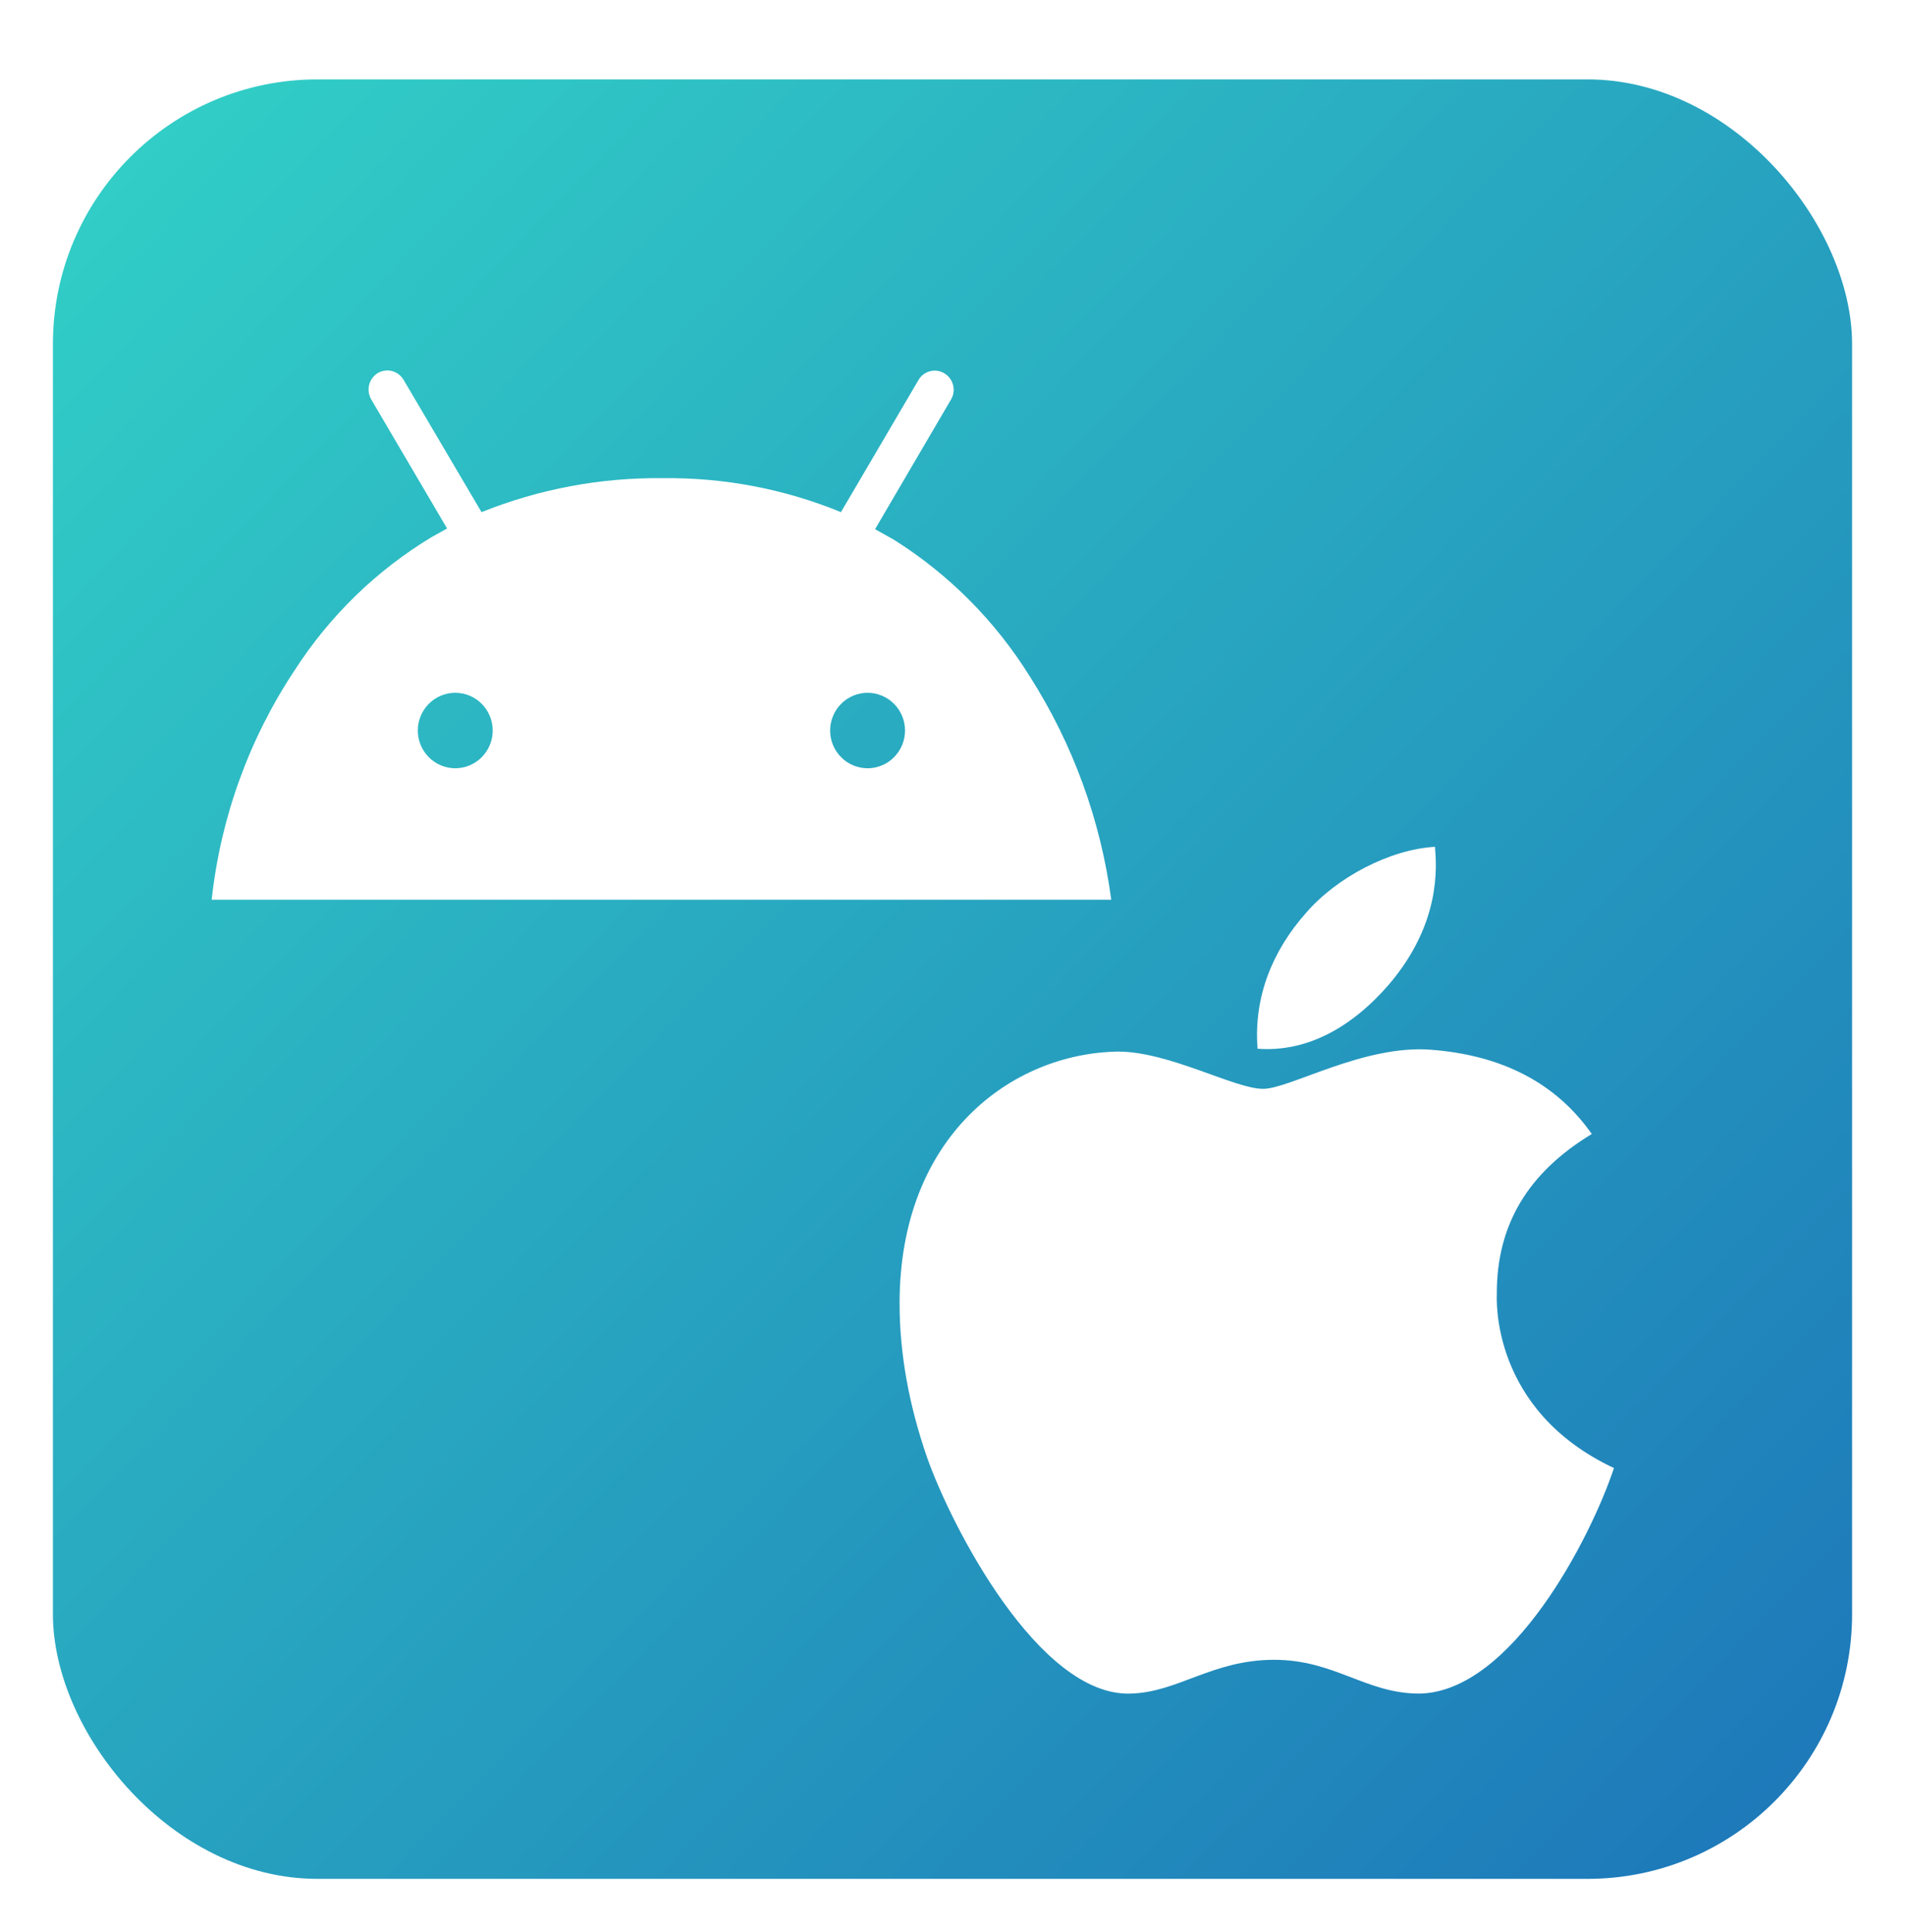 <svg width="72" height="73" viewBox="0 0 72 73" fill="none" xmlns="http://www.w3.org/2000/svg">
<g filter="url(#filter0_d)">
<rect x="1" width="68" height="68" rx="10" fill="url(#paint0_linear)"/>
<g filter="url(#filter1_d)">
<path d="M54.573 42.911C54.558 40.288 55.752 38.311 58.162 36.853C56.814 34.93 54.774 33.873 52.086 33.669C49.54 33.469 46.755 35.146 45.736 35.146C44.658 35.146 42.194 33.738 40.255 33.738C36.253 33.8 32 36.915 32 43.253C32 45.126 32.344 47.061 33.031 49.053C33.951 51.676 37.265 58.103 40.722 57.999C42.53 57.956 43.808 56.722 46.16 56.722C48.443 56.722 49.625 57.999 51.642 57.999C55.13 57.949 58.127 52.107 59 49.476C54.322 47.28 54.573 43.045 54.573 42.911V42.911ZM50.514 31.181C52.472 28.865 52.294 26.758 52.236 26C50.506 26.1 48.505 27.173 47.366 28.492C46.11 29.907 45.373 31.657 45.531 33.63C47.4 33.773 49.108 32.815 50.514 31.181V31.181Z" fill="white"/>
</g>
<g filter="url(#filter2_d)">
<path d="M40 28H6C6.337 24.9 7.412 21.927 9.132 19.335C10.455 17.277 12.229 15.553 14.317 14.295L14.898 13.972L12.037 9.104C11.937 8.939 11.906 8.74 11.95 8.552C11.995 8.364 12.112 8.201 12.275 8.099C12.356 8.051 12.446 8.02 12.539 8.007C12.632 7.994 12.727 7.999 12.818 8.023C12.909 8.047 12.994 8.089 13.069 8.146C13.144 8.203 13.207 8.275 13.255 8.356L16.199 13.353C18.379 12.478 20.709 12.042 23.055 12.07C25.363 12.042 27.648 12.477 29.784 13.353L32.717 8.356C32.765 8.274 32.829 8.202 32.906 8.146C32.982 8.089 33.069 8.048 33.161 8.026C33.254 8.003 33.35 8 33.443 8.015C33.537 8.031 33.627 8.065 33.707 8.117C33.787 8.167 33.856 8.233 33.911 8.31C33.965 8.388 34.005 8.475 34.026 8.568C34.047 8.661 34.05 8.757 34.034 8.85C34.018 8.944 33.984 9.034 33.934 9.114L31.073 13.998L31.782 14.394C33.863 15.702 35.621 17.469 36.923 19.563C38.55 22.114 39.6 24.994 40 27.999V28ZM29.375 21.605C29.375 21.792 29.411 21.977 29.482 22.15C29.553 22.323 29.657 22.481 29.789 22.613C29.92 22.746 30.076 22.851 30.248 22.923C30.419 22.994 30.603 23.031 30.789 23.032C30.975 23.032 31.159 22.995 31.331 22.923C31.503 22.852 31.659 22.747 31.79 22.615C31.922 22.482 32.026 22.325 32.097 22.152C32.169 21.979 32.205 21.794 32.206 21.607C32.206 21.419 32.169 21.234 32.098 21.061C32.027 20.888 31.923 20.731 31.791 20.598C31.66 20.466 31.504 20.361 31.332 20.289C31.161 20.217 30.977 20.18 30.791 20.18C30.605 20.18 30.421 20.217 30.249 20.288C30.077 20.36 29.921 20.465 29.79 20.597C29.658 20.73 29.554 20.887 29.483 21.06C29.412 21.233 29.375 21.418 29.375 21.606V21.605ZM13.791 21.605C13.791 21.983 13.94 22.346 14.205 22.613C14.47 22.881 14.83 23.031 15.206 23.032C15.581 23.032 15.941 22.882 16.206 22.615C16.472 22.347 16.622 21.985 16.622 21.607C16.622 21.229 16.473 20.866 16.208 20.598C15.943 20.33 15.583 20.18 15.208 20.18C15.022 20.18 14.838 20.216 14.666 20.288C14.494 20.359 14.338 20.464 14.207 20.596C13.941 20.864 13.792 21.226 13.791 21.605V21.605Z" fill="white"/>
</g>
</g>
<defs>
<filter id="filter0_d" x="0" y="0" width="72" height="73" filterUnits="userSpaceOnUse" color-interpolation-filters="sRGB">
<feFlood flood-opacity="0" result="BackgroundImageFix"/>
<feColorMatrix in="SourceAlpha" type="matrix" values="0 0 0 0 0 0 0 0 0 0 0 0 0 0 0 0 0 0 127 0"/>
<feOffset dx="1" dy="3"/>
<feGaussianBlur stdDeviation="1"/>
<feColorMatrix type="matrix" values="0 0 0 0 0.153 0 0 0 0 0.643 0 0 0 0 0.753 0 0 0 0.25 0"/>
<feBlend mode="normal" in2="BackgroundImageFix" result="effect1_dropShadow"/>
<feBlend mode="normal" in="SourceGraphic" in2="effect1_dropShadow" result="shape"/>
</filter>
<filter id="filter1_d" x="31" y="26" width="31" height="37" filterUnits="userSpaceOnUse" color-interpolation-filters="sRGB">
<feFlood flood-opacity="0" result="BackgroundImageFix"/>
<feColorMatrix in="SourceAlpha" type="matrix" values="0 0 0 0 0 0 0 0 0 0 0 0 0 0 0 0 0 0 127 0"/>
<feOffset dx="1" dy="3"/>
<feGaussianBlur stdDeviation="1"/>
<feColorMatrix type="matrix" values="0 0 0 0 0 0 0 0 0 0 0 0 0 0 0 0 0 0 0.15 0"/>
<feBlend mode="normal" in2="BackgroundImageFix" result="effect1_dropShadow"/>
<feBlend mode="normal" in="SourceGraphic" in2="effect1_dropShadow" result="shape"/>
</filter>
<filter id="filter2_d" x="5" y="8" width="38" height="25" filterUnits="userSpaceOnUse" color-interpolation-filters="sRGB">
<feFlood flood-opacity="0" result="BackgroundImageFix"/>
<feColorMatrix in="SourceAlpha" type="matrix" values="0 0 0 0 0 0 0 0 0 0 0 0 0 0 0 0 0 0 127 0"/>
<feOffset dx="1" dy="3"/>
<feGaussianBlur stdDeviation="1"/>
<feColorMatrix type="matrix" values="0 0 0 0 0 0 0 0 0 0 0 0 0 0 0 0 0 0 0.15 0"/>
<feBlend mode="normal" in2="BackgroundImageFix" result="effect1_dropShadow"/>
<feBlend mode="normal" in="SourceGraphic" in2="effect1_dropShadow" result="shape"/>
</filter>
<linearGradient id="paint0_linear" x1="1" y1="0" x2="69" y2="66" gradientUnits="userSpaceOnUse">
<stop stop-color="#32D1C7"/>
<stop offset="1" stop-color="#1D77B9"/>
</linearGradient>
</defs>
</svg>
